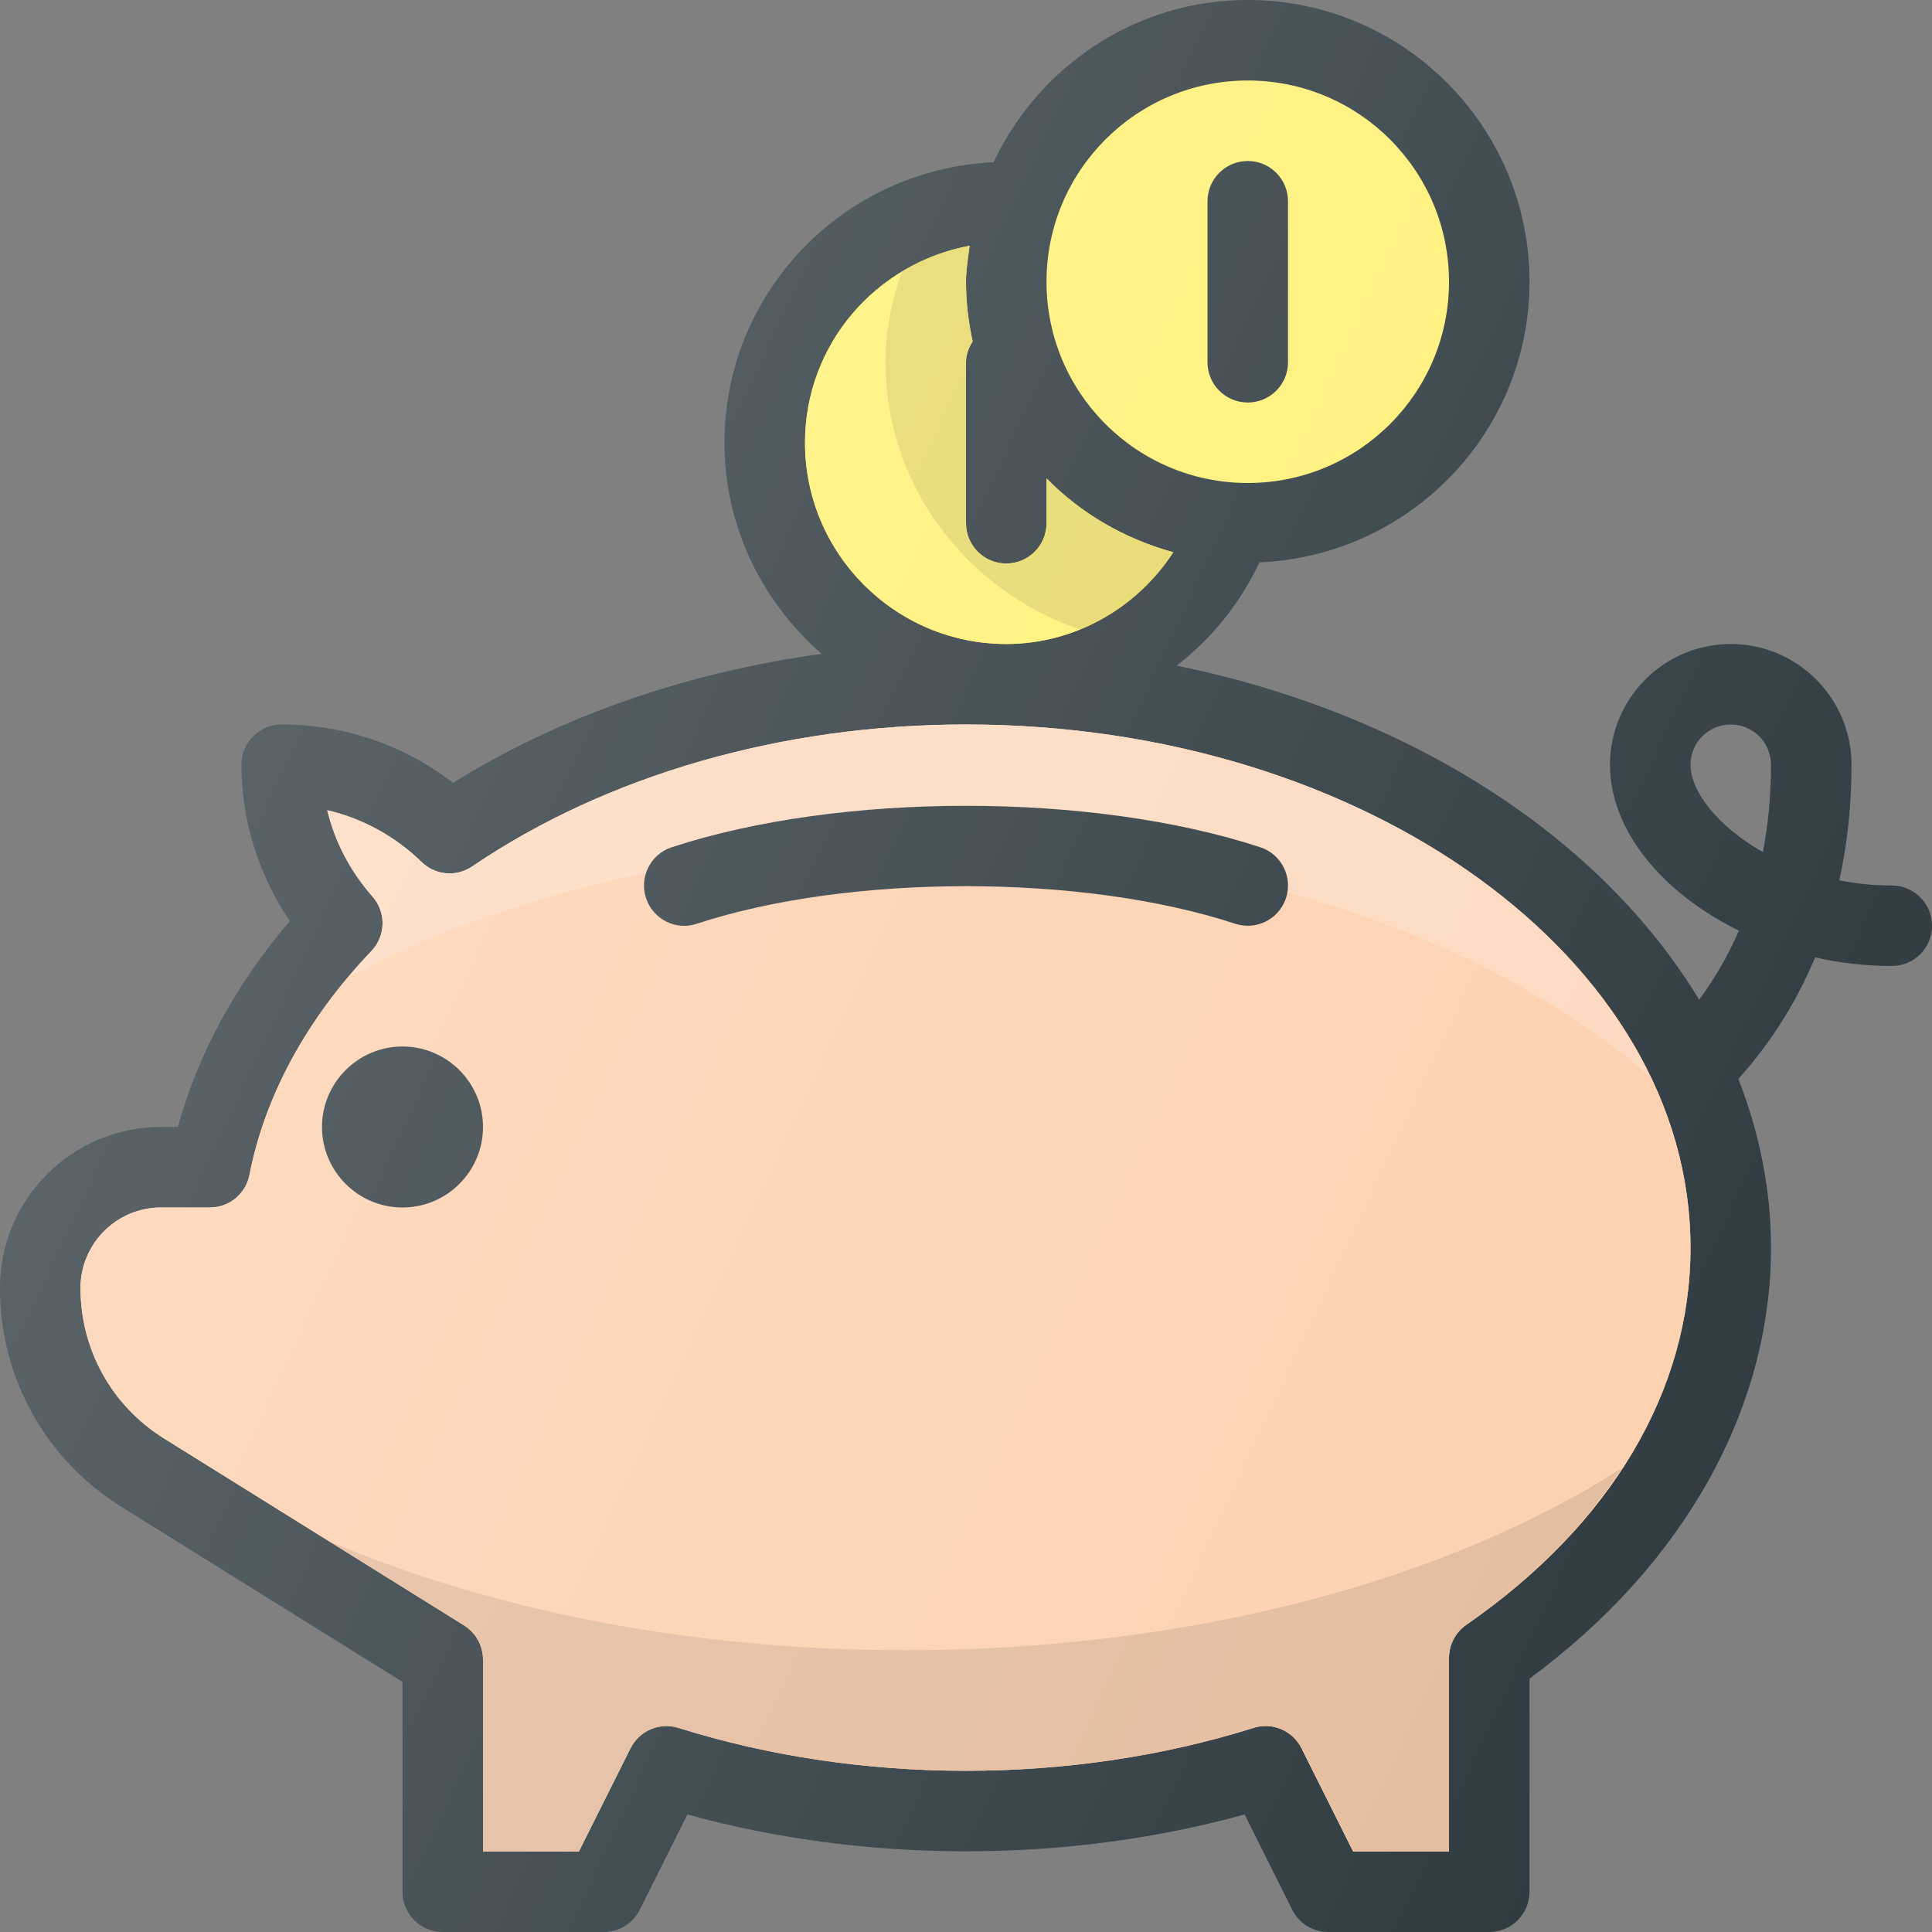 <?xml version="1.0" encoding="iso-8859-1"?>
<!-- Generator: Adobe Illustrator 19.0.0, SVG Export Plug-In . SVG Version: 6.00 Build 0)  -->
<svg version="1.1" id="Capa_1" xmlns="http://www.w3.org/2000/svg" xmlns:xlink="http://www.w3.org/1999/xlink" x="0px" y="0px"
	 viewBox="0 0 512 512" style="enable-background:new 0 0 512 512;" xml:space="preserve">
<rect x="0" y="0" width="512" height="512" fill="#808080" stroke="none"/>
<path style="fill:#303C42;" d="M501.333,234.667c-4.844,0-9.5-0.49-13.896-1.375c2.031-9.188,3.229-19.385,3.229-30.625
	c0-17.646-14.354-32-32-32c-17.646,0-32,14.354-32,32c0,17.531,14.031,34.073,34.156,43.958c-3.081,7.158-6.747,13.16-10.535,18.315
	c-26.014-43.077-76.677-75.934-138.478-88.53c9.262-7.141,16.807-16.458,21.958-27.391c39.702-1.668,71.565-34.249,71.565-74.353
	C405.333,33.5,371.833,0,330.667,0c-29.81,0-55.401,17.684-67.362,43.007C223.725,44.807,192,77.318,192,117.333
	c0,22.383,10.108,42.264,25.763,55.962c-35.777,4.891-69.411,16.564-97.701,34.184C107.052,197.448,91.219,192,74.667,192
	C68.771,192,64,196.771,64,202.667c0,14.719,4.51,29.125,12.833,41.427c-14.302,16.698-24.406,35.292-29.656,54.573h-4.51
	C19.135,298.667,0,317.802,0,341.333c0,23.74,12.031,45.406,32.177,57.979l74.49,46.406v55.615c0,5.896,4.771,10.667,10.667,10.667
	H160c4.042,0,7.729-2.281,9.542-5.896l12.625-25.25c47.208,13.021,100.458,13.021,147.667,0l12.625,25.25
	c1.813,3.615,5.5,5.896,9.542,5.896h42.667c5.896,0,10.667-4.771,10.667-10.667v-56.479c40.75-29.979,64-71.323,64-114.188
	c0-15.542-3.115-30.527-8.65-44.745c7.227-8.059,14.656-18.559,20.327-32.203c6.542,1.479,13.375,2.281,20.323,2.281
	c5.896,0,10.667-4.771,10.667-10.667C512,239.438,507.229,234.667,501.333,234.667z M467.177,225.823
	C455.323,219.083,448,209.781,448,202.667c0-5.885,4.781-10.667,10.667-10.667c5.885,0,10.667,4.781,10.667,10.667
	C469.333,211.094,468.542,218.802,467.177,225.823z"/>
<circle style="fill:#FFF176;" cx="330.667" cy="74.667" r="53.333"/>
<path style="fill:#FFCA28;" d="M213.333,117.333c0-25.91,18.596-47.503,43.633-52.215c-0.41,3.16-0.966,6.279-0.966,9.548
	c0,5.432,0.655,10.702,1.762,15.807C256.743,92.109,256,93.93,256,96v42.667c0,5.896,4.771,10.667,10.667,10.667
	c5.896,0,10.667-4.771,10.667-10.667v-11.91c9.107,9.322,20.695,16.03,33.605,19.595c-9.68,14.859-26.151,24.315-44.272,24.315
	C237.26,170.667,213.333,146.74,213.333,117.333z"/>
<path style="fill:#FFF176;" d="M213.333,117.333c0-25.91,18.596-47.503,43.633-52.215c-0.41,3.16-0.966,6.279-0.966,9.548
	c0,5.432,0.655,10.702,1.762,15.807C256.743,92.109,256,93.93,256,96v42.667c0,5.896,4.771,10.667,10.667,10.667
	c5.896,0,10.667-4.771,10.667-10.667v-11.91c9.107,9.322,20.695,16.03,33.605,19.595c-9.68,14.859-26.151,24.315-44.272,24.315
	C237.26,170.667,213.333,146.74,213.333,117.333z"/>
<path style="opacity:0.1;enable-background:new    ;" d="M277.333,126.757v11.91c0,5.896-4.771,10.667-10.667,10.667
	c-5.896,0-10.667-4.771-10.667-10.667V96c0-2.07,0.743-3.891,1.762-5.526C256.655,85.368,256,80.099,256,74.667
	c0-3.27,0.556-6.388,0.966-9.548c-6.525,1.228-12.574,3.65-18.009,6.948c-2.581,7.556-4.29,15.516-4.29,23.934
	c0,32.931,21.952,60.923,51.601,70.817c10.112-4.074,18.617-11.17,24.671-20.466C298.029,142.786,286.44,136.078,277.333,126.757z"
	/>
<path style="fill:#303C42;" d="M330.667,106.667c5.896,0,10.667-4.771,10.667-10.667V53.333c0-5.896-4.771-10.667-10.667-10.667
	c-5.896,0-10.667,4.771-10.667,10.667V96C320,101.896,324.771,106.667,330.667,106.667z"/>
<path id="SVGCleanerId_0" style="fill:#FDD1B0;" d="M388.594,430.594c-2.875,2-4.594,5.271-4.594,8.771v51.302h-25.406
	l-13.677-27.344c-2.354-4.698-7.75-7.021-12.74-5.406c-48.229,15.146-104.125,15.146-152.354,0
	c-5.01-1.583-10.396,0.729-12.74,5.406l-13.677,27.344H128v-50.865c0-3.688-1.896-7.104-5.021-9.052l-79.51-49.542
	c-13.865-8.646-22.135-23.552-22.135-39.875c0-11.76,9.573-21.333,21.333-21.333h12.969c5.104,0,9.49-3.615,10.469-8.625
	c4.094-21.01,15.271-41.531,32.323-59.344c3.823-3.99,3.958-10.25,0.313-14.406c-5.969-6.802-10.021-14.583-12-22.906
	c9.313,2.177,17.927,6.865,24.99,13.719c3.656,3.552,9.24,4.021,13.417,1.167C160.896,205.354,207.365,192,256,192
	c105.865,0,192,62.208,192,138.667C448,368.563,426.906,404.052,388.594,430.594z"/>
<g>
	<path id="SVGCleanerId_0_1_" style="fill:#FDD1B0;" d="M388.594,430.594c-2.875,2-4.594,5.271-4.594,8.771v51.302h-25.406
		l-13.677-27.344c-2.354-4.698-7.75-7.021-12.74-5.406c-48.229,15.146-104.125,15.146-152.354,0
		c-5.01-1.583-10.396,0.729-12.74,5.406l-13.677,27.344H128v-50.865c0-3.688-1.896-7.104-5.021-9.052l-79.51-49.542
		c-13.865-8.646-22.135-23.552-22.135-39.875c0-11.76,9.573-21.333,21.333-21.333h12.969c5.104,0,9.49-3.615,10.469-8.625
		c4.094-21.01,15.271-41.531,32.323-59.344c3.823-3.99,3.958-10.25,0.313-14.406c-5.969-6.802-10.021-14.583-12-22.906
		c9.313,2.177,17.927,6.865,24.99,13.719c3.656,3.552,9.24,4.021,13.417,1.167C160.896,205.354,207.365,192,256,192
		c105.865,0,192,62.208,192,138.667C448,368.563,426.906,404.052,388.594,430.594z"/>
</g>
<path style="fill:#303C42;" d="M106.667,277.333c-11.76,0-21.333,9.573-21.333,21.333c0,11.76,9.573,21.333,21.333,21.333
	S128,310.427,128,298.667C128,286.906,118.427,277.333,106.667,277.333z"/>
<path style="opacity:0.2;fill:#FFFFFF;enable-background:new    ;" d="M98.427,252.031c-2.056,2.148-3.746,4.449-5.629,6.672
	C133.835,237.117,187.046,224,245.333,224c79.378,0,149.413,24.249,191.88,61.264C411.096,231.066,339.826,192,256,192
	c-48.635,0-95.104,13.354-130.854,37.604c-4.177,2.854-9.76,2.385-13.417-1.167c-7.063-6.854-15.677-11.542-24.99-13.719
	c1.979,8.323,6.031,16.104,12,22.906C102.385,241.781,102.25,248.042,98.427,252.031z"/>
<path style="opacity:0.1;enable-background:new    ;" d="M240,437.333c-57.671,0-110.63-10.884-152.986-28.992l35.965,22.409
	c3.125,1.948,5.021,5.365,5.021,9.052v50.865h25.406l13.677-27.344c2.344-4.677,7.729-6.99,12.74-5.406
	c48.229,15.146,104.125,15.146,152.354,0c4.99-1.615,10.385,0.708,12.74,5.406l13.677,27.344H384v-51.302
	c0-3.5,1.719-6.771,4.594-8.771c17.547-12.156,31.283-26.251,41.234-41.533C383.859,418.574,315.948,437.333,240,437.333z"/>
<path style="fill:#303C42;" d="M333.99,224.531c-44.646-14.646-111.333-14.646-155.979,0c-5.604,1.833-8.646,7.865-6.813,13.458
	c1.844,5.615,7.875,8.688,13.458,6.813c40.417-13.271,102.271-13.271,142.688,0c1.104,0.365,2.219,0.531,3.323,0.531
	c4.49,0,8.656-2.844,10.135-7.344C342.635,232.396,339.594,226.365,333.99,224.531z"/>
<linearGradient id="SVGID_1_" gradientUnits="userSpaceOnUse" x1="-43.406" y1="637.998" x2="-24.715" y2="629.282" gradientTransform="matrix(21.333 0 0 -21.333 996.333 13791.667)">
	<stop  offset="0" style="stop-color:#FFFFFF;stop-opacity:0.2"/>
	<stop  offset="1" style="stop-color:#FFFFFF;stop-opacity:0"/>
</linearGradient>
<path style="fill:url(#SVGID_1_);" d="M501.333,234.667c-4.844,0-9.5-0.49-13.896-1.375c2.031-9.188,3.229-19.385,3.229-30.625
	c0-17.646-14.354-32-32-32c-17.646,0-32,14.354-32,32c0,17.531,14.031,34.073,34.156,43.958c-3.081,7.158-6.747,13.16-10.535,18.315
	c-26.014-43.077-76.677-75.934-138.478-88.53c9.262-7.141,16.807-16.458,21.958-27.391c39.702-1.668,71.565-34.249,71.565-74.353
	C405.333,33.5,371.833,0,330.667,0c-29.81,0-55.401,17.684-67.362,43.007C223.725,44.807,192,77.318,192,117.333
	c0,22.383,10.108,42.264,25.763,55.962c-35.777,4.891-69.411,16.564-97.701,34.184C107.052,197.448,91.219,192,74.667,192
	C68.771,192,64,196.771,64,202.667c0,14.719,4.51,29.125,12.833,41.427c-14.302,16.698-24.406,35.292-29.656,54.573h-4.51
	C19.135,298.667,0,317.802,0,341.333c0,23.74,12.031,45.406,32.177,57.979l74.49,46.406v55.615c0,5.896,4.771,10.667,10.667,10.667
	H160c4.042,0,7.729-2.281,9.542-5.896l12.625-25.25c47.208,13.021,100.458,13.021,147.667,0l12.625,25.25
	c1.813,3.615,5.5,5.896,9.542,5.896h42.667c5.896,0,10.667-4.771,10.667-10.667v-56.479c40.75-29.979,64-71.323,64-114.188
	c0-15.542-3.115-30.527-8.65-44.745c7.227-8.059,14.656-18.559,20.327-32.203c6.542,1.479,13.375,2.281,20.323,2.281
	c5.896,0,10.667-4.771,10.667-10.667C512,239.438,507.229,234.667,501.333,234.667z M467.177,225.823
	C455.323,219.083,448,209.781,448,202.667c0-5.885,4.781-10.667,10.667-10.667c5.885,0,10.667,4.781,10.667,10.667
	C469.333,211.094,468.542,218.802,467.177,225.823z"/>
<g>
</g>
<g>
</g>
<g>
</g>
<g>
</g>
<g>
</g>
<g>
</g>
<g>
</g>
<g>
</g>
<g>
</g>
<g>
</g>
<g>
</g>
<g>
</g>
<g>
</g>
<g>
</g>
<g>
</g>
</svg>
